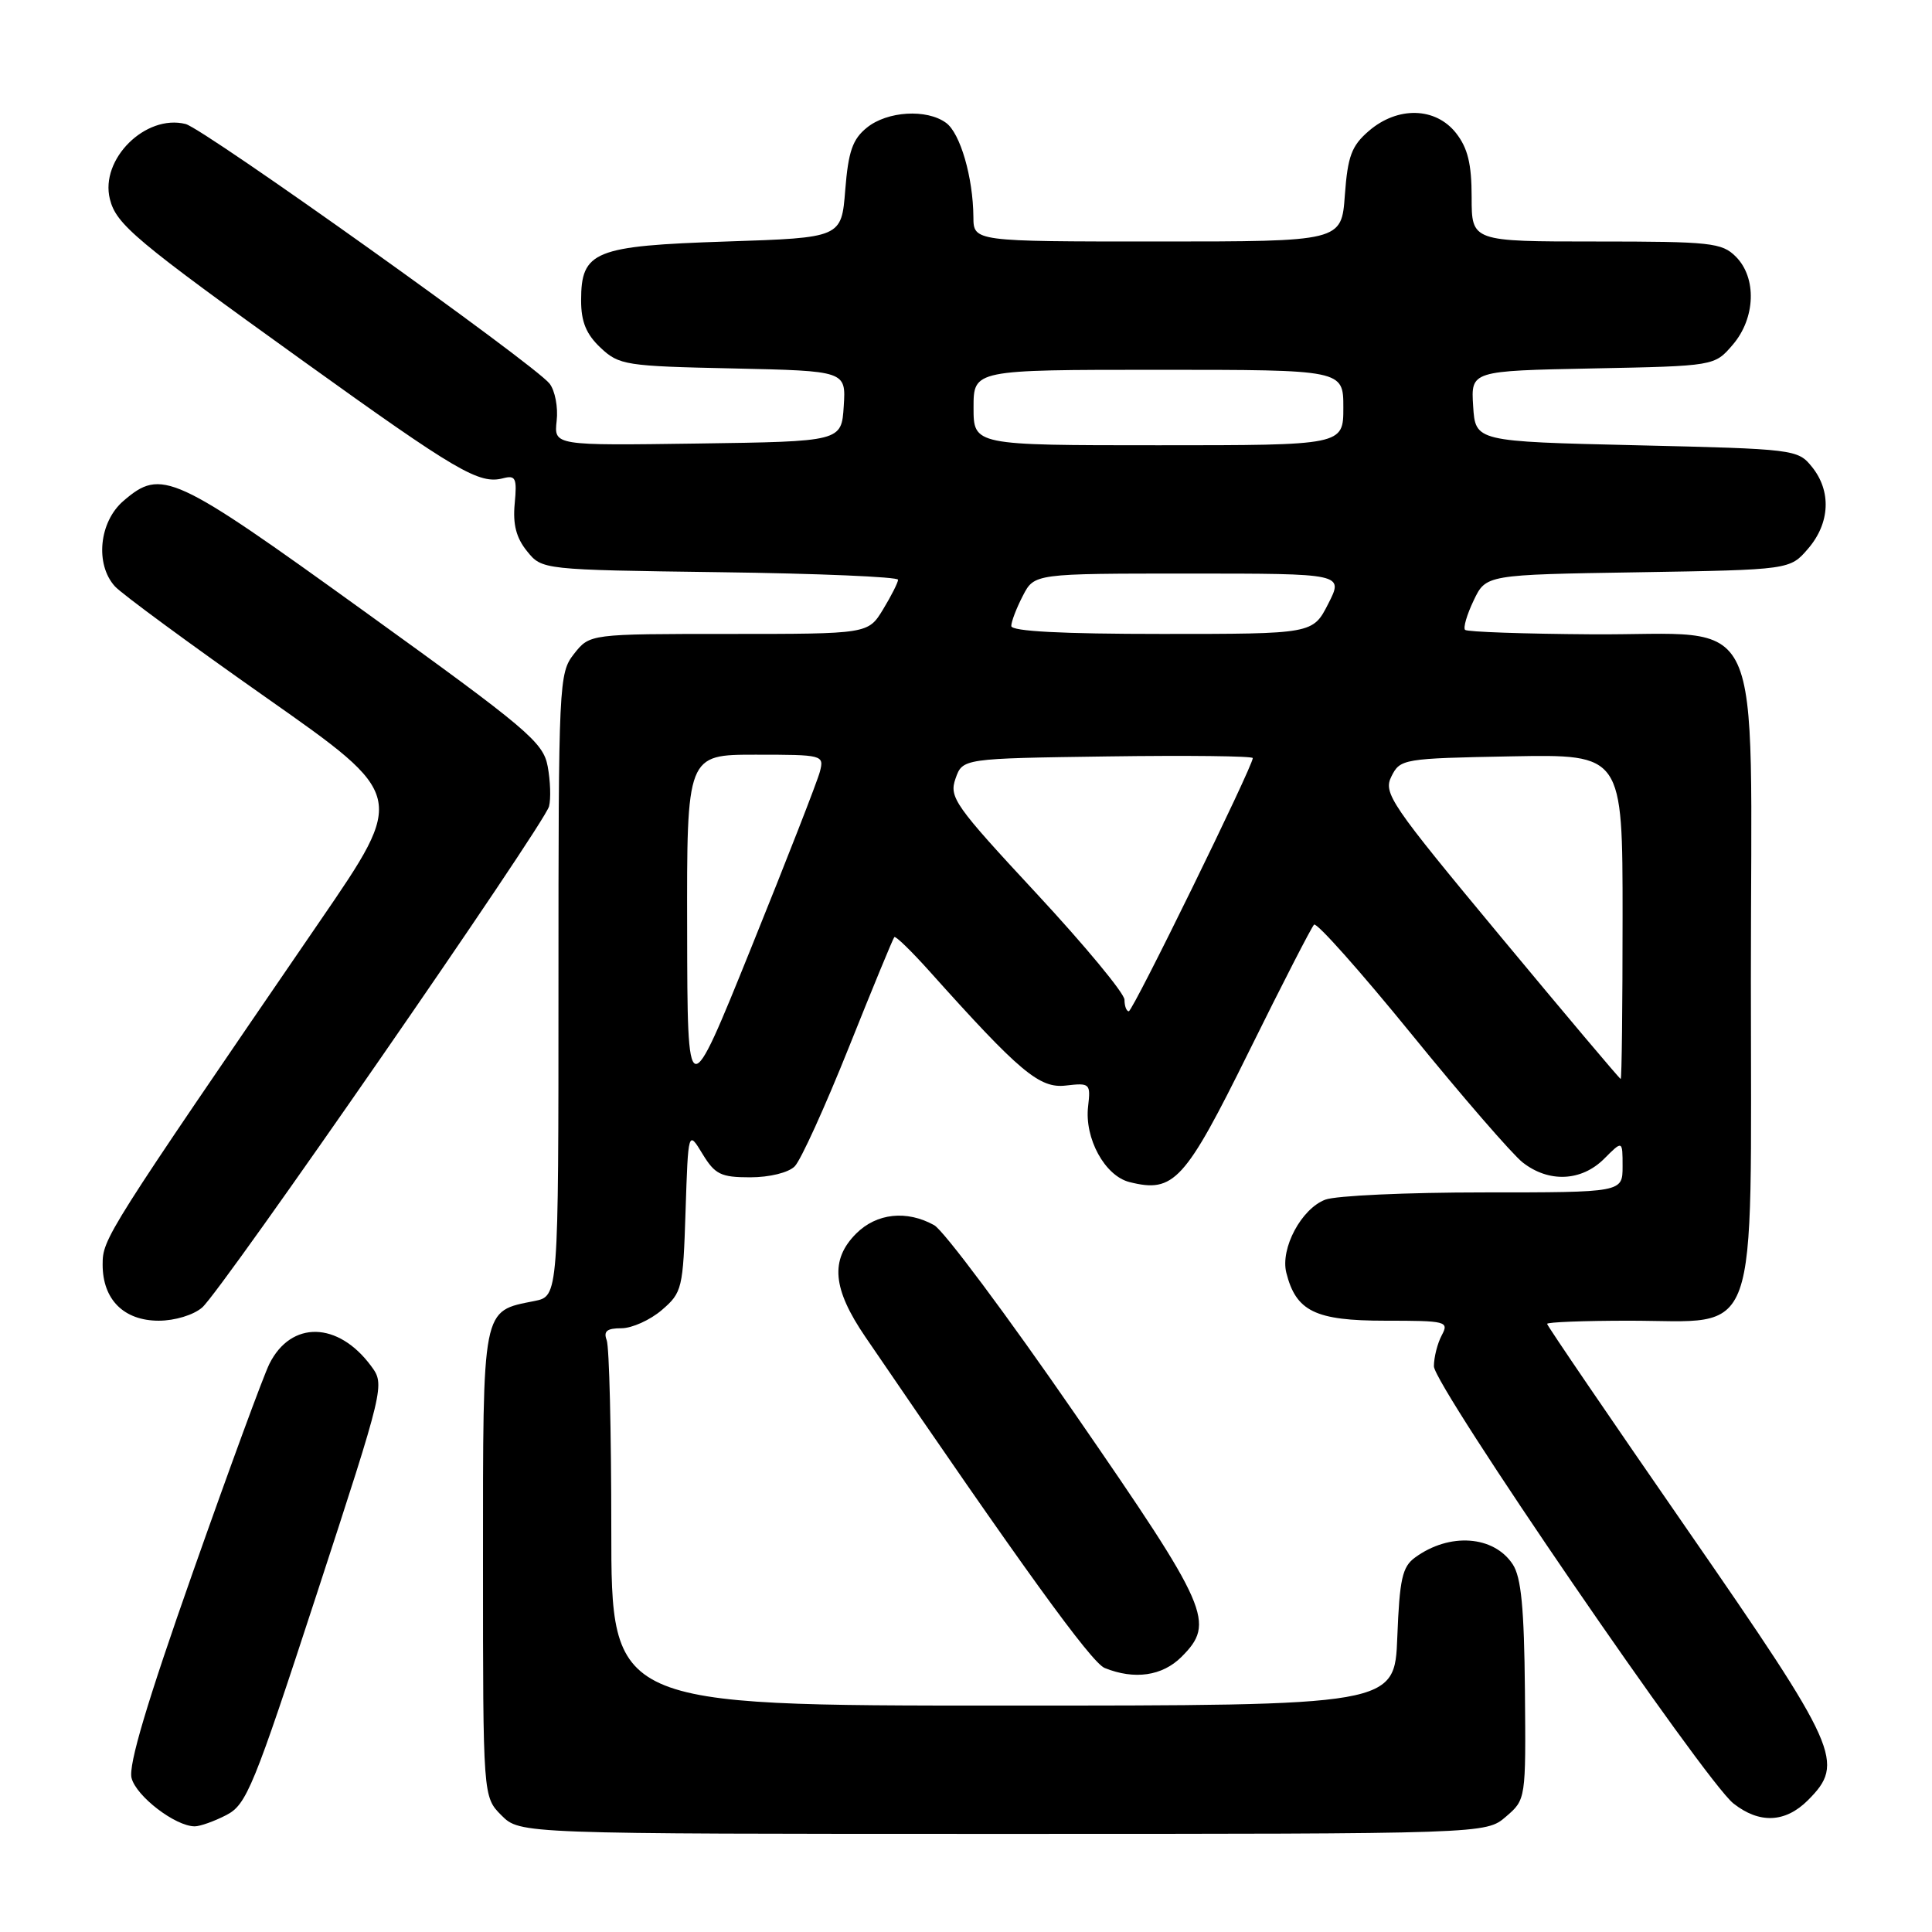 <?xml version="1.0" encoding="UTF-8" standalone="no"?>
<!DOCTYPE svg PUBLIC "-//W3C//DTD SVG 1.1//EN" "http://www.w3.org/Graphics/SVG/1.1/DTD/svg11.dtd" >
<svg xmlns="http://www.w3.org/2000/svg" xmlns:xlink="http://www.w3.org/1999/xlink" version="1.1" viewBox="0 0 256 256">
 <g >
 <path fill="currentColor"
d=" M 199.54 240.72 C 202.19 238.44 202.19 238.44 202.06 223.99 C 201.96 213.10 201.57 208.99 200.45 207.29 C 197.94 203.46 192.06 203.04 187.50 206.38 C 185.81 207.61 185.45 209.23 185.15 216.92 C 184.80 226.00 184.80 226.00 132.90 226.00 C 81.00 226.00 81.00 226.00 81.00 202.58 C 81.00 189.70 80.73 178.45 80.39 177.58 C 79.94 176.39 80.42 176.00 82.34 176.00 C 83.74 176.00 86.15 174.91 87.69 173.59 C 90.39 171.27 90.51 170.77 90.84 160.48 C 91.19 149.78 91.19 149.78 93.08 152.89 C 94.74 155.62 95.51 156.00 99.41 156.00 C 101.96 156.00 104.48 155.38 105.30 154.55 C 106.10 153.76 109.32 146.67 112.47 138.80 C 115.61 130.94 118.33 124.35 118.50 124.17 C 118.68 123.99 120.76 126.02 123.14 128.67 C 135.14 142.07 137.74 144.25 141.23 143.84 C 144.42 143.47 144.53 143.57 144.18 146.60 C 143.68 150.84 146.40 155.81 149.66 156.63 C 155.55 158.11 156.99 156.54 165.50 139.31 C 169.90 130.40 173.78 122.85 174.12 122.52 C 174.46 122.19 180.25 128.70 186.99 136.98 C 193.72 145.26 200.37 152.93 201.75 154.02 C 205.21 156.74 209.54 156.55 212.55 153.55 C 215.00 151.09 215.00 151.09 215.00 154.55 C 215.00 158.00 215.00 158.00 196.57 158.00 C 186.43 158.00 177.00 158.43 175.61 158.96 C 172.44 160.16 169.64 165.41 170.44 168.63 C 171.73 173.76 174.27 175.00 183.54 175.00 C 191.66 175.00 192.02 175.09 191.04 176.93 C 190.47 178.00 190.00 179.85 190.00 181.04 C 190.00 183.59 225.90 235.99 229.69 238.97 C 233.13 241.68 236.56 241.53 239.55 238.55 C 244.52 233.57 243.73 231.81 223.50 202.57 C 213.32 187.86 205.00 175.65 205.00 175.42 C 205.00 175.19 209.89 175.00 215.87 175.00 C 233.39 175.00 232.00 178.89 232.00 129.88 C 232.00 79.21 234.30 84.21 210.93 84.05 C 201.95 83.99 194.39 83.73 194.13 83.46 C 193.86 83.19 194.37 81.44 195.27 79.56 C 196.90 76.15 196.90 76.15 217.04 75.83 C 237.18 75.50 237.18 75.50 239.59 72.69 C 242.49 69.32 242.69 65.07 240.09 61.86 C 238.22 59.54 237.78 59.49 216.84 59.00 C 195.50 58.50 195.50 58.50 195.20 53.82 C 194.90 49.14 194.90 49.14 211.04 48.82 C 227.18 48.50 227.18 48.50 229.59 45.69 C 232.62 42.17 232.81 36.81 230.00 34.00 C 228.16 32.16 226.67 32.00 211.50 32.00 C 195.00 32.00 195.00 32.00 195.00 26.13 C 195.00 21.72 194.49 19.62 192.93 17.63 C 190.22 14.19 185.20 14.06 181.38 17.35 C 179.09 19.32 178.58 20.69 178.20 25.85 C 177.76 32.00 177.76 32.00 153.38 32.00 C 129.00 32.00 129.00 32.00 128.98 28.75 C 128.94 23.50 127.24 17.65 125.36 16.28 C 122.80 14.40 117.57 14.72 114.87 16.91 C 112.97 18.44 112.41 20.06 112.00 25.16 C 111.50 31.50 111.50 31.50 96.28 32.00 C 78.71 32.58 77.00 33.27 77.00 39.82 C 77.00 42.64 77.68 44.29 79.58 46.08 C 82.03 48.38 82.88 48.52 97.13 48.82 C 112.10 49.15 112.10 49.15 111.80 53.82 C 111.50 58.50 111.50 58.50 92.45 58.77 C 73.40 59.04 73.40 59.04 73.76 55.77 C 73.97 53.97 73.54 51.75 72.82 50.83 C 70.79 48.25 27.04 17.05 24.59 16.43 C 19.28 15.10 13.23 21.10 14.56 26.38 C 15.40 29.74 17.90 31.84 40.19 47.85 C 60.58 62.50 63.49 64.21 66.67 63.37 C 68.33 62.94 68.52 63.36 68.20 66.73 C 67.94 69.48 68.40 71.27 69.83 73.03 C 71.82 75.50 71.82 75.50 95.41 75.82 C 108.38 75.99 119.00 76.44 119.00 76.82 C 118.99 77.19 118.10 78.96 117.01 80.75 C 115.03 84.00 115.03 84.00 96.59 84.00 C 78.15 84.00 78.15 84.00 76.07 86.63 C 74.05 89.20 74.00 90.30 74.00 130.51 C 74.00 171.75 74.00 171.75 70.82 172.39 C 63.82 173.79 64.00 172.88 64.00 207.20 C 64.00 238.09 64.00 238.09 66.45 240.55 C 68.91 243.00 68.91 243.00 132.90 243.00 C 196.89 243.00 196.89 243.00 199.54 240.72 Z  M 30.00 240.50 C 32.67 239.12 33.60 236.85 41.96 211.25 C 50.98 183.62 51.01 183.49 49.17 181.00 C 44.80 175.09 38.58 174.96 35.70 180.71 C 34.93 182.24 30.37 194.66 25.56 208.31 C 19.48 225.56 17.00 233.87 17.43 235.59 C 18.04 238.01 23.23 241.99 25.80 242.00 C 26.51 242.00 28.40 241.33 30.00 240.50 Z  M 156.55 219.55 C 161.07 215.02 160.28 213.20 142.53 187.48 C 133.48 174.35 125.04 163.04 123.78 162.34 C 120.14 160.32 116.16 160.75 113.45 163.45 C 109.97 166.94 110.31 170.76 114.66 177.14 C 135.39 207.55 144.60 220.30 146.38 221.02 C 150.33 222.61 154.01 222.08 156.55 219.55 Z  M 26.79 173.25 C 29.40 170.99 72.12 109.26 72.75 106.85 C 73.01 105.85 72.93 103.46 72.57 101.54 C 71.98 98.35 69.89 96.59 48.30 81.03 C 22.90 62.71 21.41 62.03 16.36 66.37 C 13.13 69.14 12.57 74.77 15.23 77.70 C 16.13 78.69 25.17 85.34 35.32 92.47 C 53.78 105.44 53.78 105.44 42.45 121.97 C 13.93 163.61 13.60 164.12 13.60 167.57 C 13.60 172.20 16.41 175.00 21.04 175.00 C 23.17 175.00 25.65 174.24 26.79 173.25 Z  M 91.05 123.25 C 91.00 100.00 91.00 100.00 100.11 100.00 C 109.06 100.00 109.21 100.04 108.64 102.25 C 108.32 103.49 104.24 113.95 99.57 125.50 C 91.09 146.50 91.09 146.50 91.05 123.25 Z  M 198.84 124.10 C 184.22 106.50 183.26 105.10 184.37 102.88 C 185.53 100.56 185.90 100.49 200.28 100.22 C 215.00 99.95 215.00 99.95 215.00 121.47 C 215.00 133.31 214.89 142.99 214.75 142.97 C 214.61 142.96 207.45 134.47 198.84 124.10 Z  M 149.00 132.47 C 149.00 131.63 143.75 125.29 137.34 118.39 C 126.49 106.71 125.74 105.65 126.61 103.17 C 127.55 100.50 127.55 100.50 146.77 100.23 C 157.35 100.08 166.00 100.18 166.00 100.45 C 166.00 101.54 150.11 134.00 149.57 134.00 C 149.26 134.00 149.00 133.31 149.00 132.47 Z  M 134.00 82.95 C 134.00 82.37 134.69 80.57 135.53 78.95 C 137.05 76.00 137.05 76.00 157.55 76.00 C 178.04 76.00 178.04 76.00 176.00 80.00 C 173.96 84.00 173.96 84.00 153.98 84.00 C 140.70 84.00 134.00 83.65 134.00 82.95 Z  M 129.00 54.00 C 129.00 49.00 129.00 49.00 153.50 49.00 C 178.00 49.00 178.00 49.00 178.00 54.00 C 178.00 59.00 178.00 59.00 153.50 59.00 C 129.00 59.00 129.00 59.00 129.00 54.00 Z "/>
</g>
</svg>